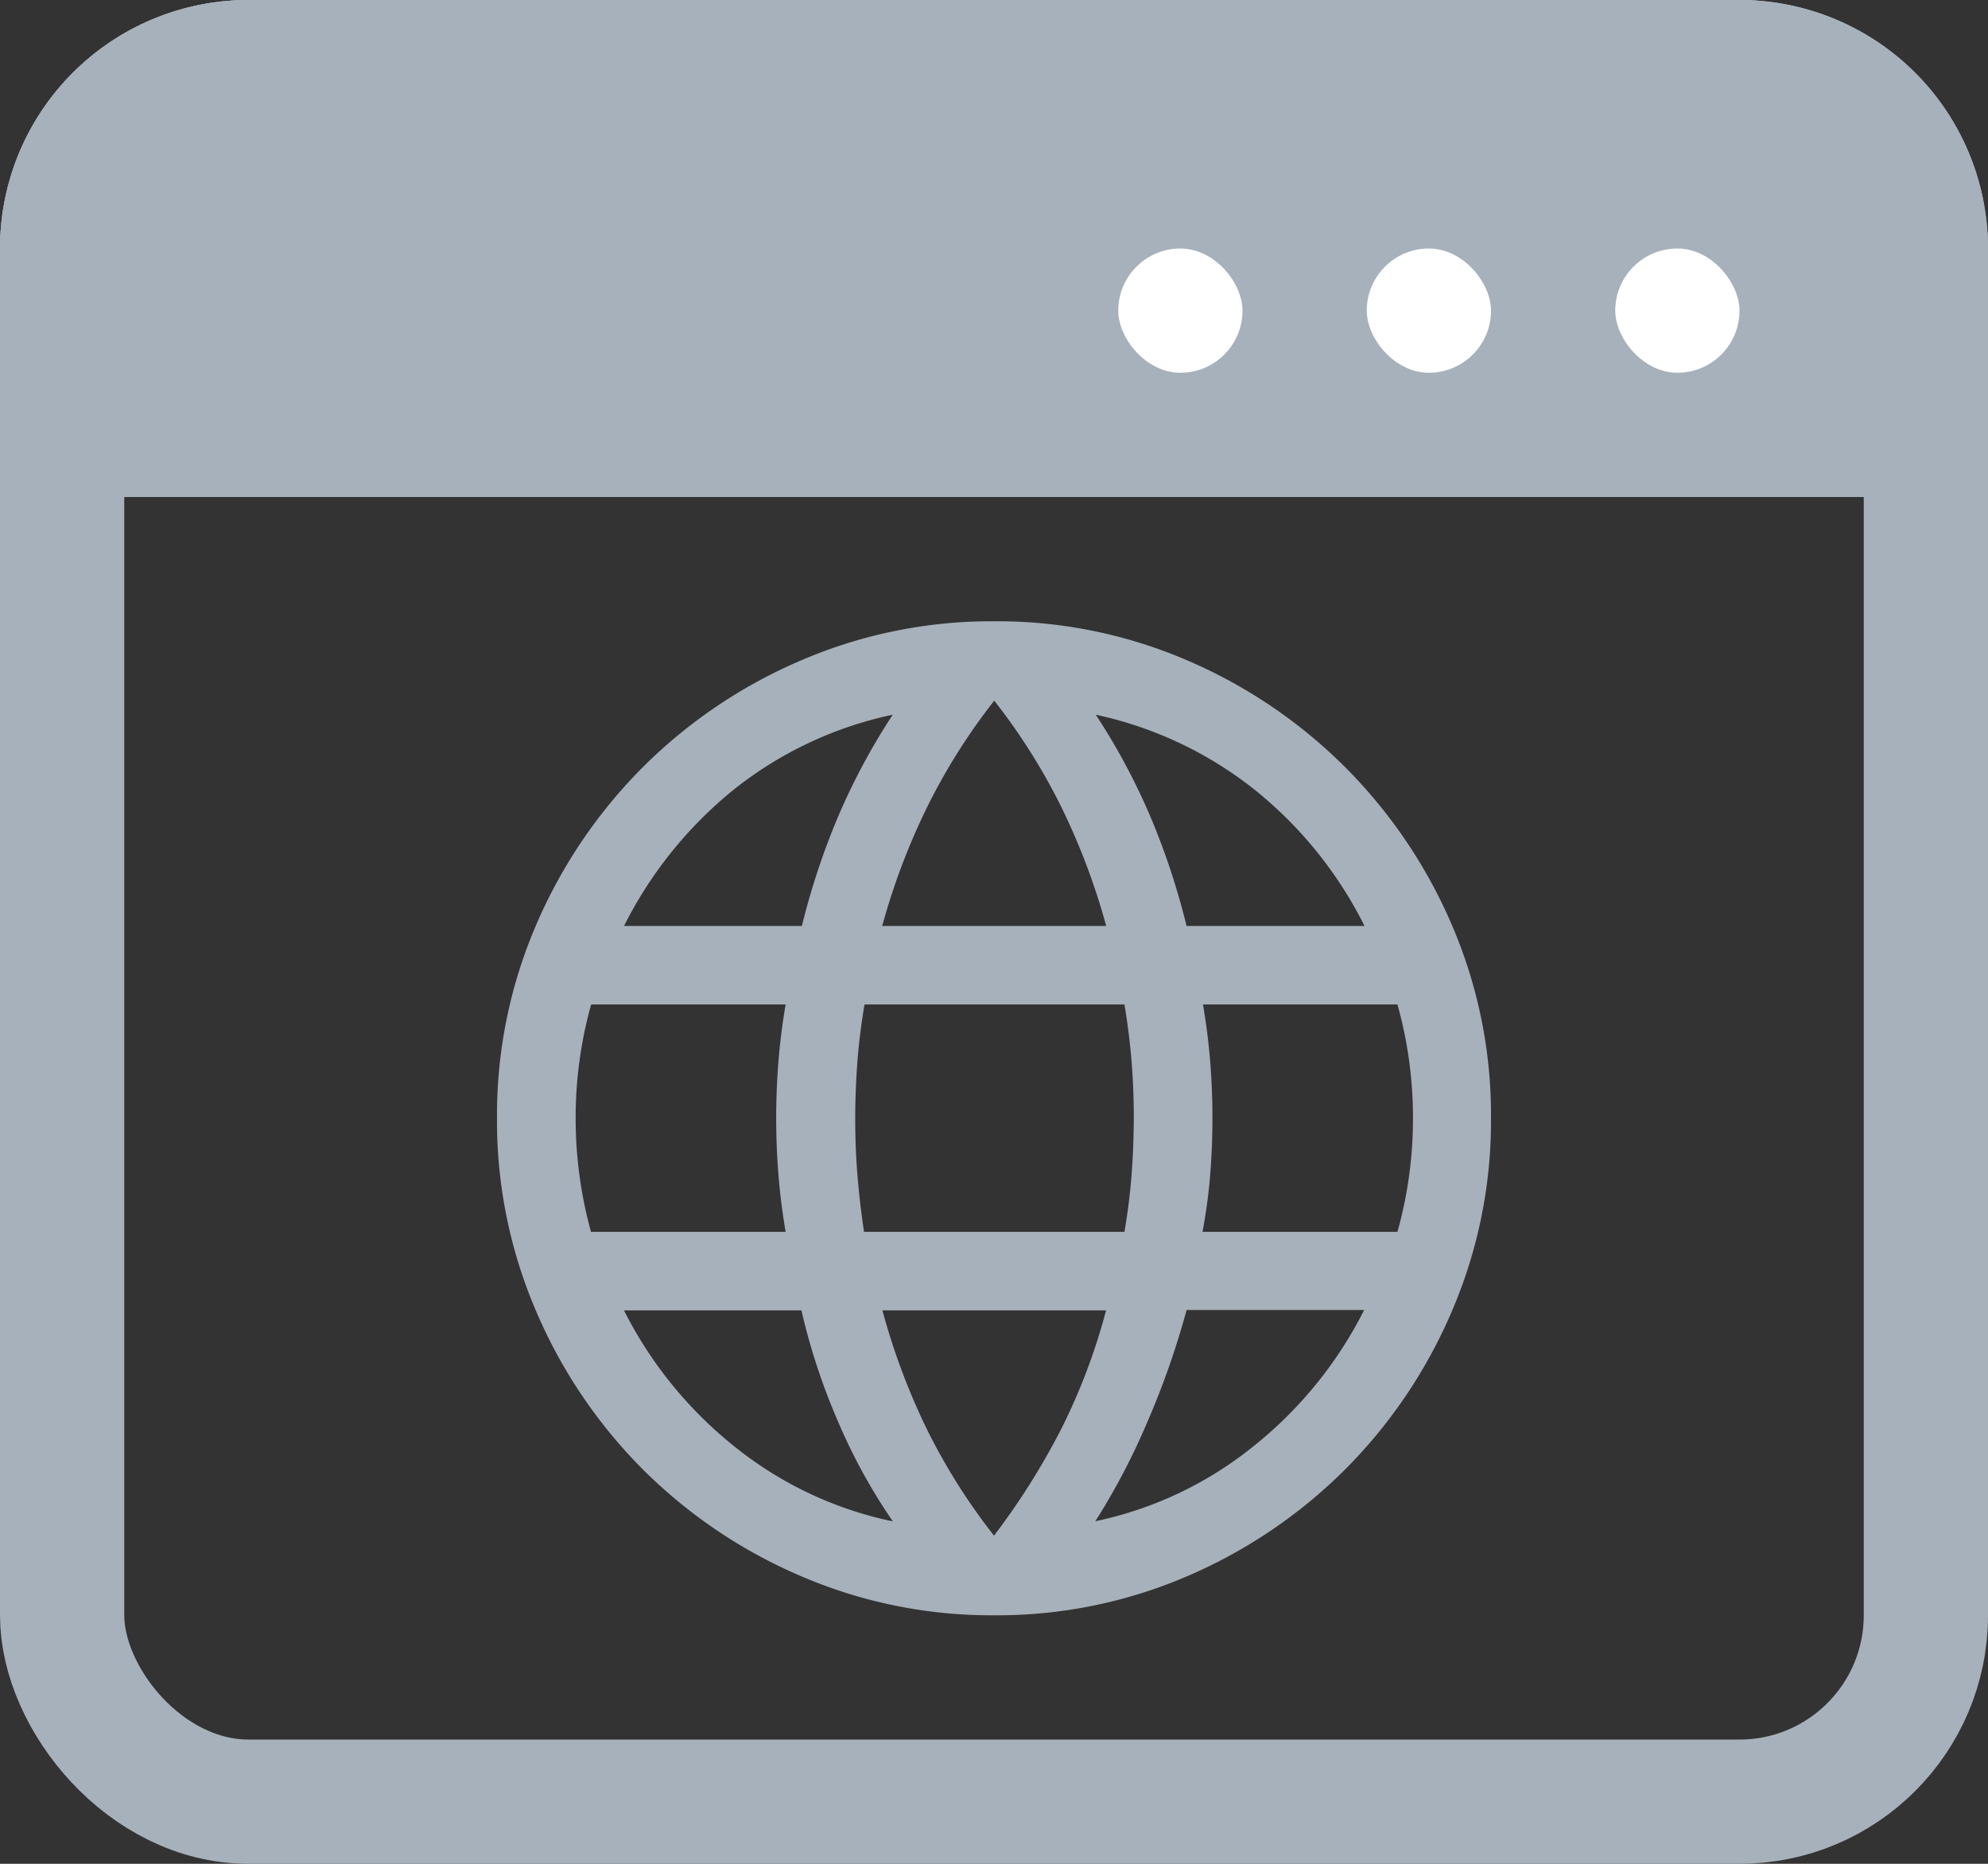 <svg xmlns="http://www.w3.org/2000/svg" width="16" height="15" viewBox="0 0 16 15">
  <rect x="0" y="0" width="16" height="15" fill="#333333" stroke="none"/>
  <g id="그룹_164136" data-name="그룹 164136" transform="translate(-118 -227)">
    <g id="사각형_148835" data-name="사각형 148835" transform="translate(118 227)" fill="none" stroke="#a7b1bb" stroke-width="1">
      <rect width="16" height="15" rx="2" stroke="none"/>
      <rect x="0.5" y="0.5" width="15" height="14" rx="1.5" fill="none"/>
    </g>
    <g id="사각형_148836" data-name="사각형 148836" transform="translate(118 227)" fill="#a7b1bb" stroke="#a7b1bb" stroke-width="1">
      <path d="M2,0H14a2,2,0,0,1,2,2V4a0,0,0,0,1,0,0H0A0,0,0,0,1,0,4V2A2,2,0,0,1,2,0Z" stroke="none"/>
      <path d="M2,.5H14A1.5,1.5,0,0,1,15.5,2V3.5a0,0,0,0,1,0,0H.5a0,0,0,0,1,0,0V2A1.5,1.5,0,0,1,2,.5Z" fill="none"/>
    </g>
    <rect id="사각형_148837" data-name="사각형 148837" width="1" height="1" rx="0.5" transform="translate(131 229)" fill="#fff"/>
    <rect id="사각형_148838" data-name="사각형 148838" width="1" height="1" rx="0.5" transform="translate(129 229)" fill="#fff"/>
    <rect id="사각형_148839" data-name="사각형 148839" width="1" height="1" rx="0.5" transform="translate(127 229)" fill="#fff"/>
    <path id="language_24dp_5F6368_FILL0_wght300_GRAD0_opsz24" d="M104-852a3.874,3.874,0,0,1-1.553-.315,4.055,4.055,0,0,1-1.273-.859,4.056,4.056,0,0,1-.859-1.273A3.873,3.873,0,0,1,100-856a3.866,3.866,0,0,1,.315-1.556,4.065,4.065,0,0,1,.859-1.27,4.055,4.055,0,0,1,1.273-.859A3.873,3.873,0,0,1,104-860a3.866,3.866,0,0,1,1.556.315,4.065,4.065,0,0,1,1.27.859,4.065,4.065,0,0,1,.859,1.27A3.866,3.866,0,0,1,108-856a3.873,3.873,0,0,1-.315,1.553,4.056,4.056,0,0,1-.859,1.273,4.065,4.065,0,0,1-1.27.859A3.867,3.867,0,0,1,104-852Zm0-.641a5.748,5.748,0,0,0,.543-.862,4.923,4.923,0,0,0,.359-.951h-1.8a5.379,5.379,0,0,0,.363.967A4.928,4.928,0,0,0,104-852.641Zm-.815-.116a4.571,4.571,0,0,1-.435-.79,5.166,5.166,0,0,1-.3-.907h-1.428a3.3,3.3,0,0,0,.895,1.1A3.006,3.006,0,0,0,103.185-852.756Zm1.631,0a3.006,3.006,0,0,0,1.268-.6,3.3,3.3,0,0,0,.895-1.1H105.55a6.611,6.611,0,0,1-.32.911A5.467,5.467,0,0,1,104.815-852.756Zm-4.058-2.329h1.565q-.04-.235-.058-.46t-.018-.455q0-.229.018-.455t.058-.46h-1.565a3.322,3.322,0,0,0-.093.446,3.379,3.379,0,0,0-.032.469,3.377,3.377,0,0,0,.032.469A3.32,3.32,0,0,0,100.757-855.085Zm2.2,0h2.092q.04-.235.057-.456t.018-.459q0-.237-.018-.459t-.057-.456h-2.092q-.04.235-.057.456t-.018.459q0,.237.018.459T102.954-855.085Zm2.724,0h1.565a3.319,3.319,0,0,0,.093-.446,3.374,3.374,0,0,0,.032-.469,3.377,3.377,0,0,0-.032-.469,3.321,3.321,0,0,0-.093-.446h-1.565q.04.235.058.46t.018.455q0,.229-.018.455T105.678-855.085Zm-.128-2.462h1.428a3.292,3.292,0,0,0-.889-1.1,3.1,3.1,0,0,0-1.274-.6,5.225,5.225,0,0,1,.431.8A5.782,5.782,0,0,1,105.55-857.547Zm-2.451,0h1.8a5.418,5.418,0,0,0-.369-.973,4.916,4.916,0,0,0-.532-.84,4.916,4.916,0,0,0-.532.84A5.418,5.418,0,0,0,103.1-857.547Zm-2.077,0h1.428a5.782,5.782,0,0,1,.3-.9,5.226,5.226,0,0,1,.431-.8,3.072,3.072,0,0,0-1.276.6A3.335,3.335,0,0,0,101.022-857.547Z" transform="translate(22 1092)" fill="#a7b1bb"/>
  </g>
</svg>
